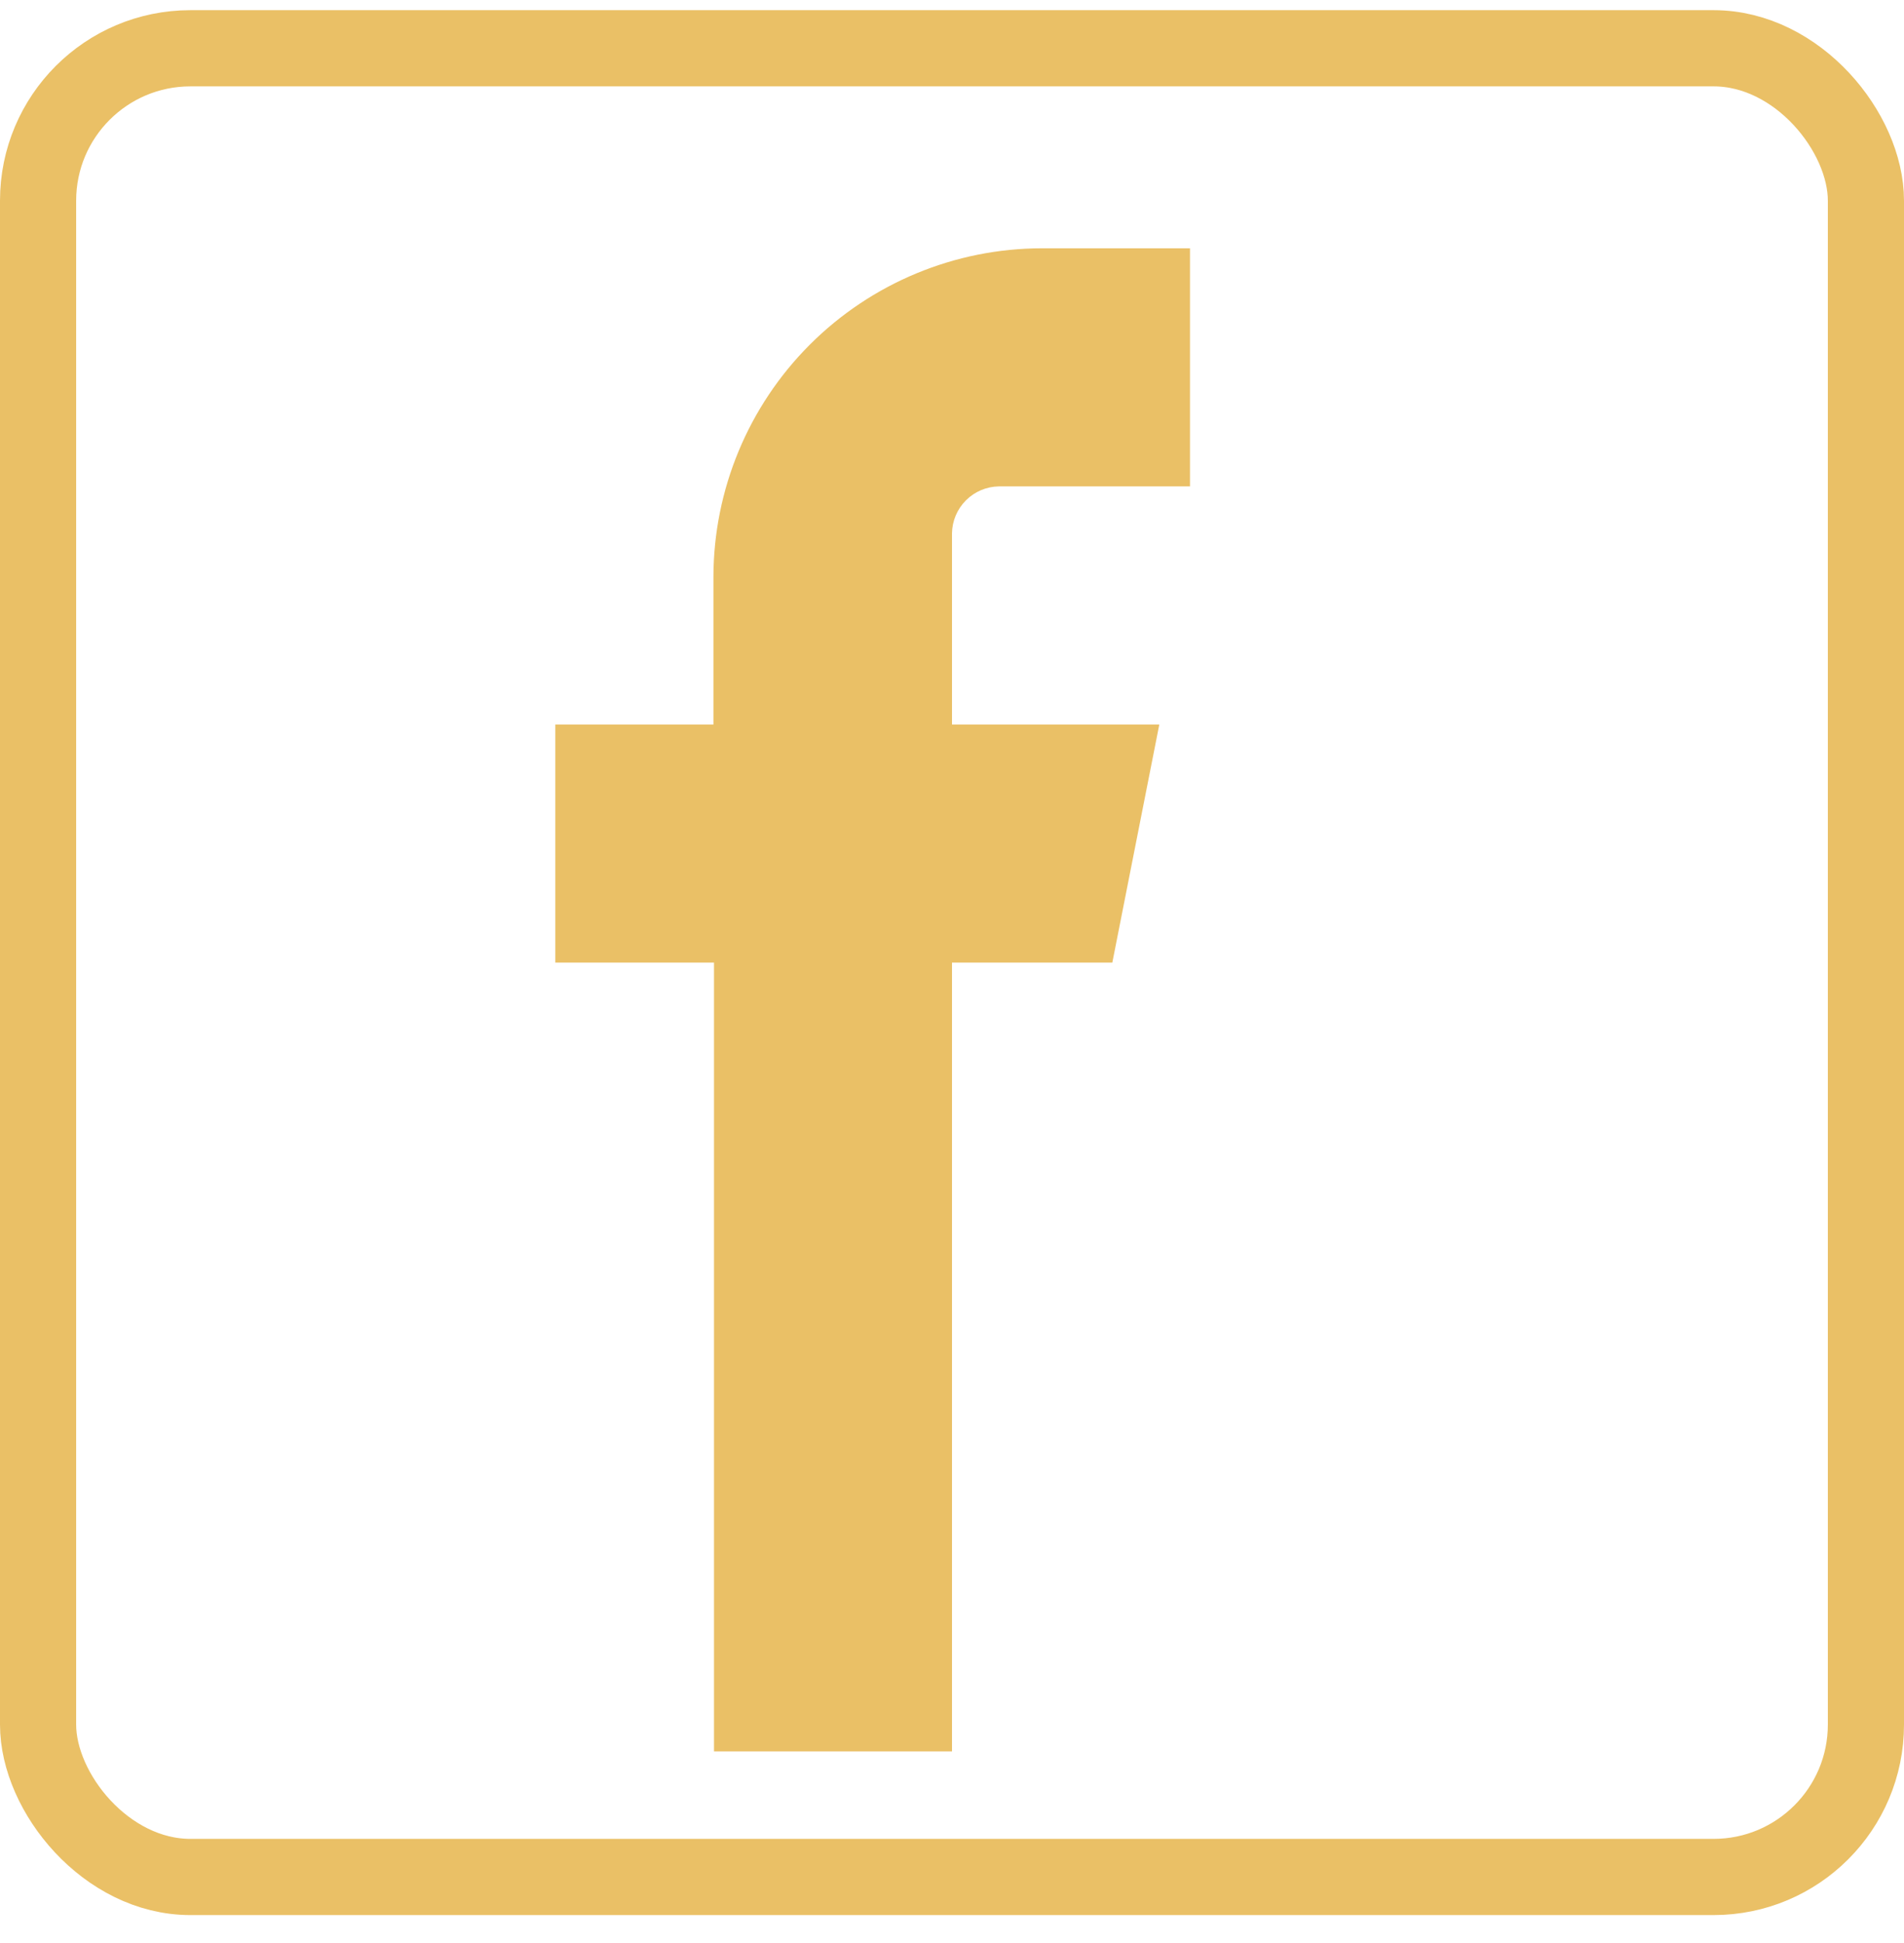 <svg width="50" height="51" viewBox="0 0 50 51" fill="none" xmlns="http://www.w3.org/2000/svg">
<path fill-rule="evenodd" clip-rule="evenodd" d="M27.365 12.767H31.25V6.517H27.365C25.077 6.519 22.884 7.429 21.266 9.047C19.648 10.665 18.738 12.858 18.735 15.146V19.017H14.583V25.267H18.75V45.971H25V25.267H29.21L30.444 19.017H25V13.998C25.005 13.672 25.136 13.362 25.367 13.132C25.597 12.902 25.908 12.771 26.233 12.767H27.365Z" fill="#EAC066"/>
<rect x="1" y="1.267" width="48" height="48" rx="4" stroke="#EAC066" stroke-width="2"/>
</svg>
